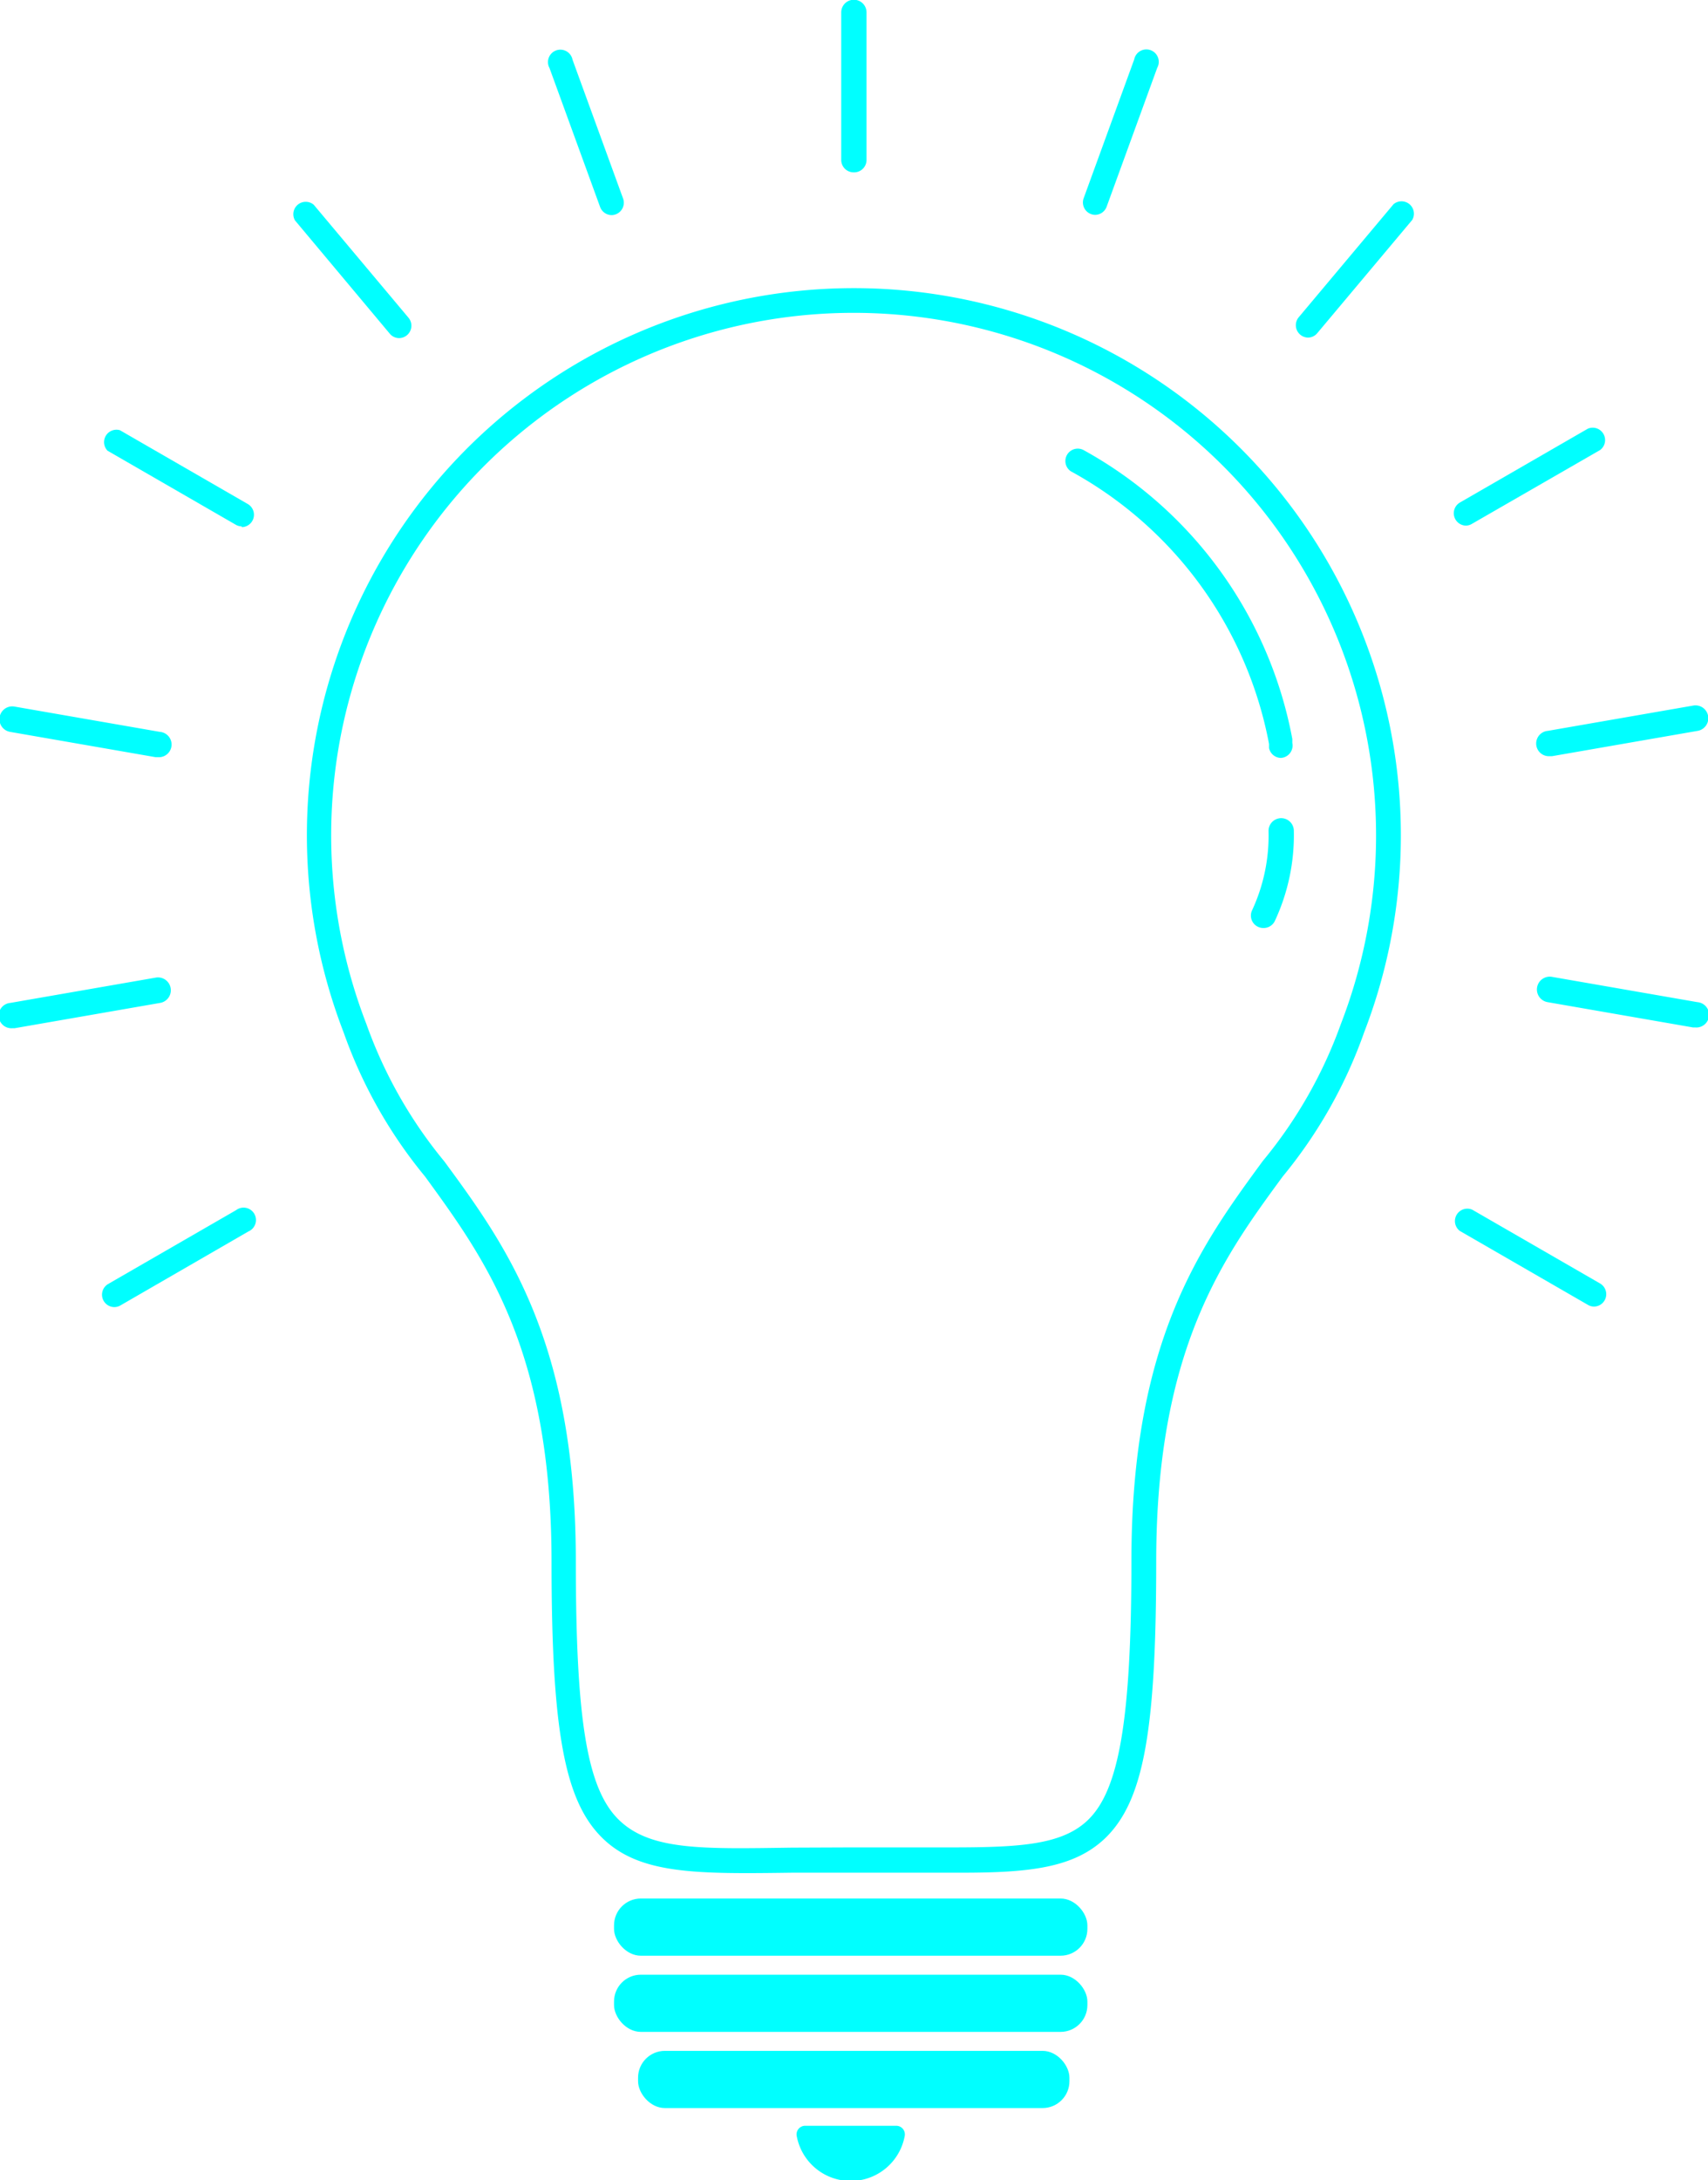 <svg xmlns="http://www.w3.org/2000/svg" viewBox="0 0 67.51 86.15"><defs><style>.cls-1{fill:aqua;}</style></defs><title>light-bulb</title><g id="Layer_2" data-name="Layer 2"><g id="Layer_2-2" data-name="Layer 2"><path class="cls-1" d="M38,74l-1.83,0-2.42,0-2.42,0c-3.77.05-6.05.08-7.53-1.38s-2-4.22-2-10.91c0-8.41-2.66-12-5-15.22a18.75,18.75,0,0,1-3.22-5.7,21.62,21.62,0,1,1,40.34,0,18.74,18.74,0,0,1-3.22,5.7c-2.34,3.19-5,6.81-5,15.22,0,6.69-.5,9.44-2,10.91C42.47,73.81,40.7,74,38,74Zm-4.26-1,2.44,0c3.52,0,5.64.08,6.84-1.1s1.7-3.91,1.7-10.22c0-8.73,2.76-12.48,5.19-15.8A18,18,0,0,0,53,40.46v0a20.65,20.65,0,1,0-38.52,0v0a18,18,0,0,0,3.08,5.43C20,49.21,22.76,53,22.76,61.69c0,6.3.45,9,1.7,10.22s3.32,1.15,6.84,1.1Z"/><rect class="cls-1" x="24.27" y="75.02" width="18.71" height="2.26" rx="1.06" ry="1.06"/><rect class="cls-1" x="24.27" y="78.03" width="18.71" height="2.26" rx="1.06" ry="1.06"/><rect class="cls-1" x="25.22" y="81.04" width="17.05" height="2.26" rx="1.06" ry="1.06"/><path class="cls-1" d="M35.43,84a.34.34,0,0,1,.33.4,2.17,2.17,0,0,1-4.27,0,.34.34,0,0,1,.33-.4Z"/><path class="cls-1" d="M50.63,29.95a.49.49,0,0,1-.47-.39l0-.16a15.57,15.57,0,0,0-7.84-10.78.49.49,0,0,1,.5-.84A16.49,16.49,0,0,1,51.08,29.2l0,.16a.49.49,0,0,1-.38.58Z"/><path class="cls-1" d="M49.93,36.67a.49.49,0,0,1-.44-.7,7,7,0,0,0,.65-3.14.49.49,0,1,1,1,0,8,8,0,0,1-.75,3.56A.49.49,0,0,1,49.93,36.67Z"/><path class="cls-1" d="M33.74,6.81a.49.49,0,0,1-.49-.49V.49a.49.49,0,1,1,1,0V6.33A.49.49,0,0,1,33.74,6.81Z"/><path class="cls-1" d="M24.18,8.5a.49.49,0,0,1-.46-.32l-2-5.49a.49.49,0,1,1,.91-.33l2,5.49a.49.49,0,0,1-.46.65Z"/><path class="cls-1" d="M15.78,13.36a.48.48,0,0,1-.37-.17L11.66,8.71a.49.49,0,0,1,.74-.62l3.75,4.47a.49.49,0,0,1-.37.8Z"/><path class="cls-1" d="M9.55,20.8a.48.48,0,0,1-.24-.07L4.25,17.81A.49.49,0,0,1,4.74,17l5.06,2.92a.49.49,0,0,1-.24.91Z"/><path class="cls-1" d="M6.24,29.92H6.15l-5.75-1a.49.49,0,1,1,.17-1l5.75,1a.49.49,0,0,1-.08,1Z"/><path class="cls-1" d="M.49,40.63a.49.49,0,0,1-.08-1l5.75-1a.49.49,0,1,1,.17,1l-5.75,1Z"/><path class="cls-1" d="M4.51,51.65a.49.49,0,0,1-.24-.91l5.06-2.92a.49.49,0,1,1,.49.84L4.75,51.59A.48.48,0,0,1,4.51,51.65Z"/><path class="cls-1" d="M63,51.63a.48.48,0,0,1-.24-.07l-5.06-2.92a.49.49,0,0,1,.49-.84l5.06,2.92a.49.49,0,0,1-.24.91Z"/><path class="cls-1" d="M67,40.6h-.08l-5.75-1a.49.49,0,1,1,.17-1l5.75,1a.49.49,0,0,1-.08,1Z"/><path class="cls-1" d="M61.26,29.88a.49.49,0,0,1-.08-1l5.75-1a.49.49,0,1,1,.17,1l-5.75,1Z"/><path class="cls-1" d="M57.94,20.77a.49.49,0,0,1-.24-.91l5.06-2.92a.49.49,0,0,1,.49.84L58.18,20.7A.48.48,0,0,1,57.94,20.77Z"/><path class="cls-1" d="M51.7,13.34a.49.49,0,0,1-.37-.8l3.75-4.47a.49.49,0,0,1,.74.62l-3.75,4.47A.48.48,0,0,1,51.7,13.34Z"/><path class="cls-1" d="M43.29,8.49a.49.49,0,0,1-.46-.65l2-5.49a.49.49,0,1,1,.91.33l-2,5.49A.49.49,0,0,1,43.29,8.49Z"/></g></g></svg>